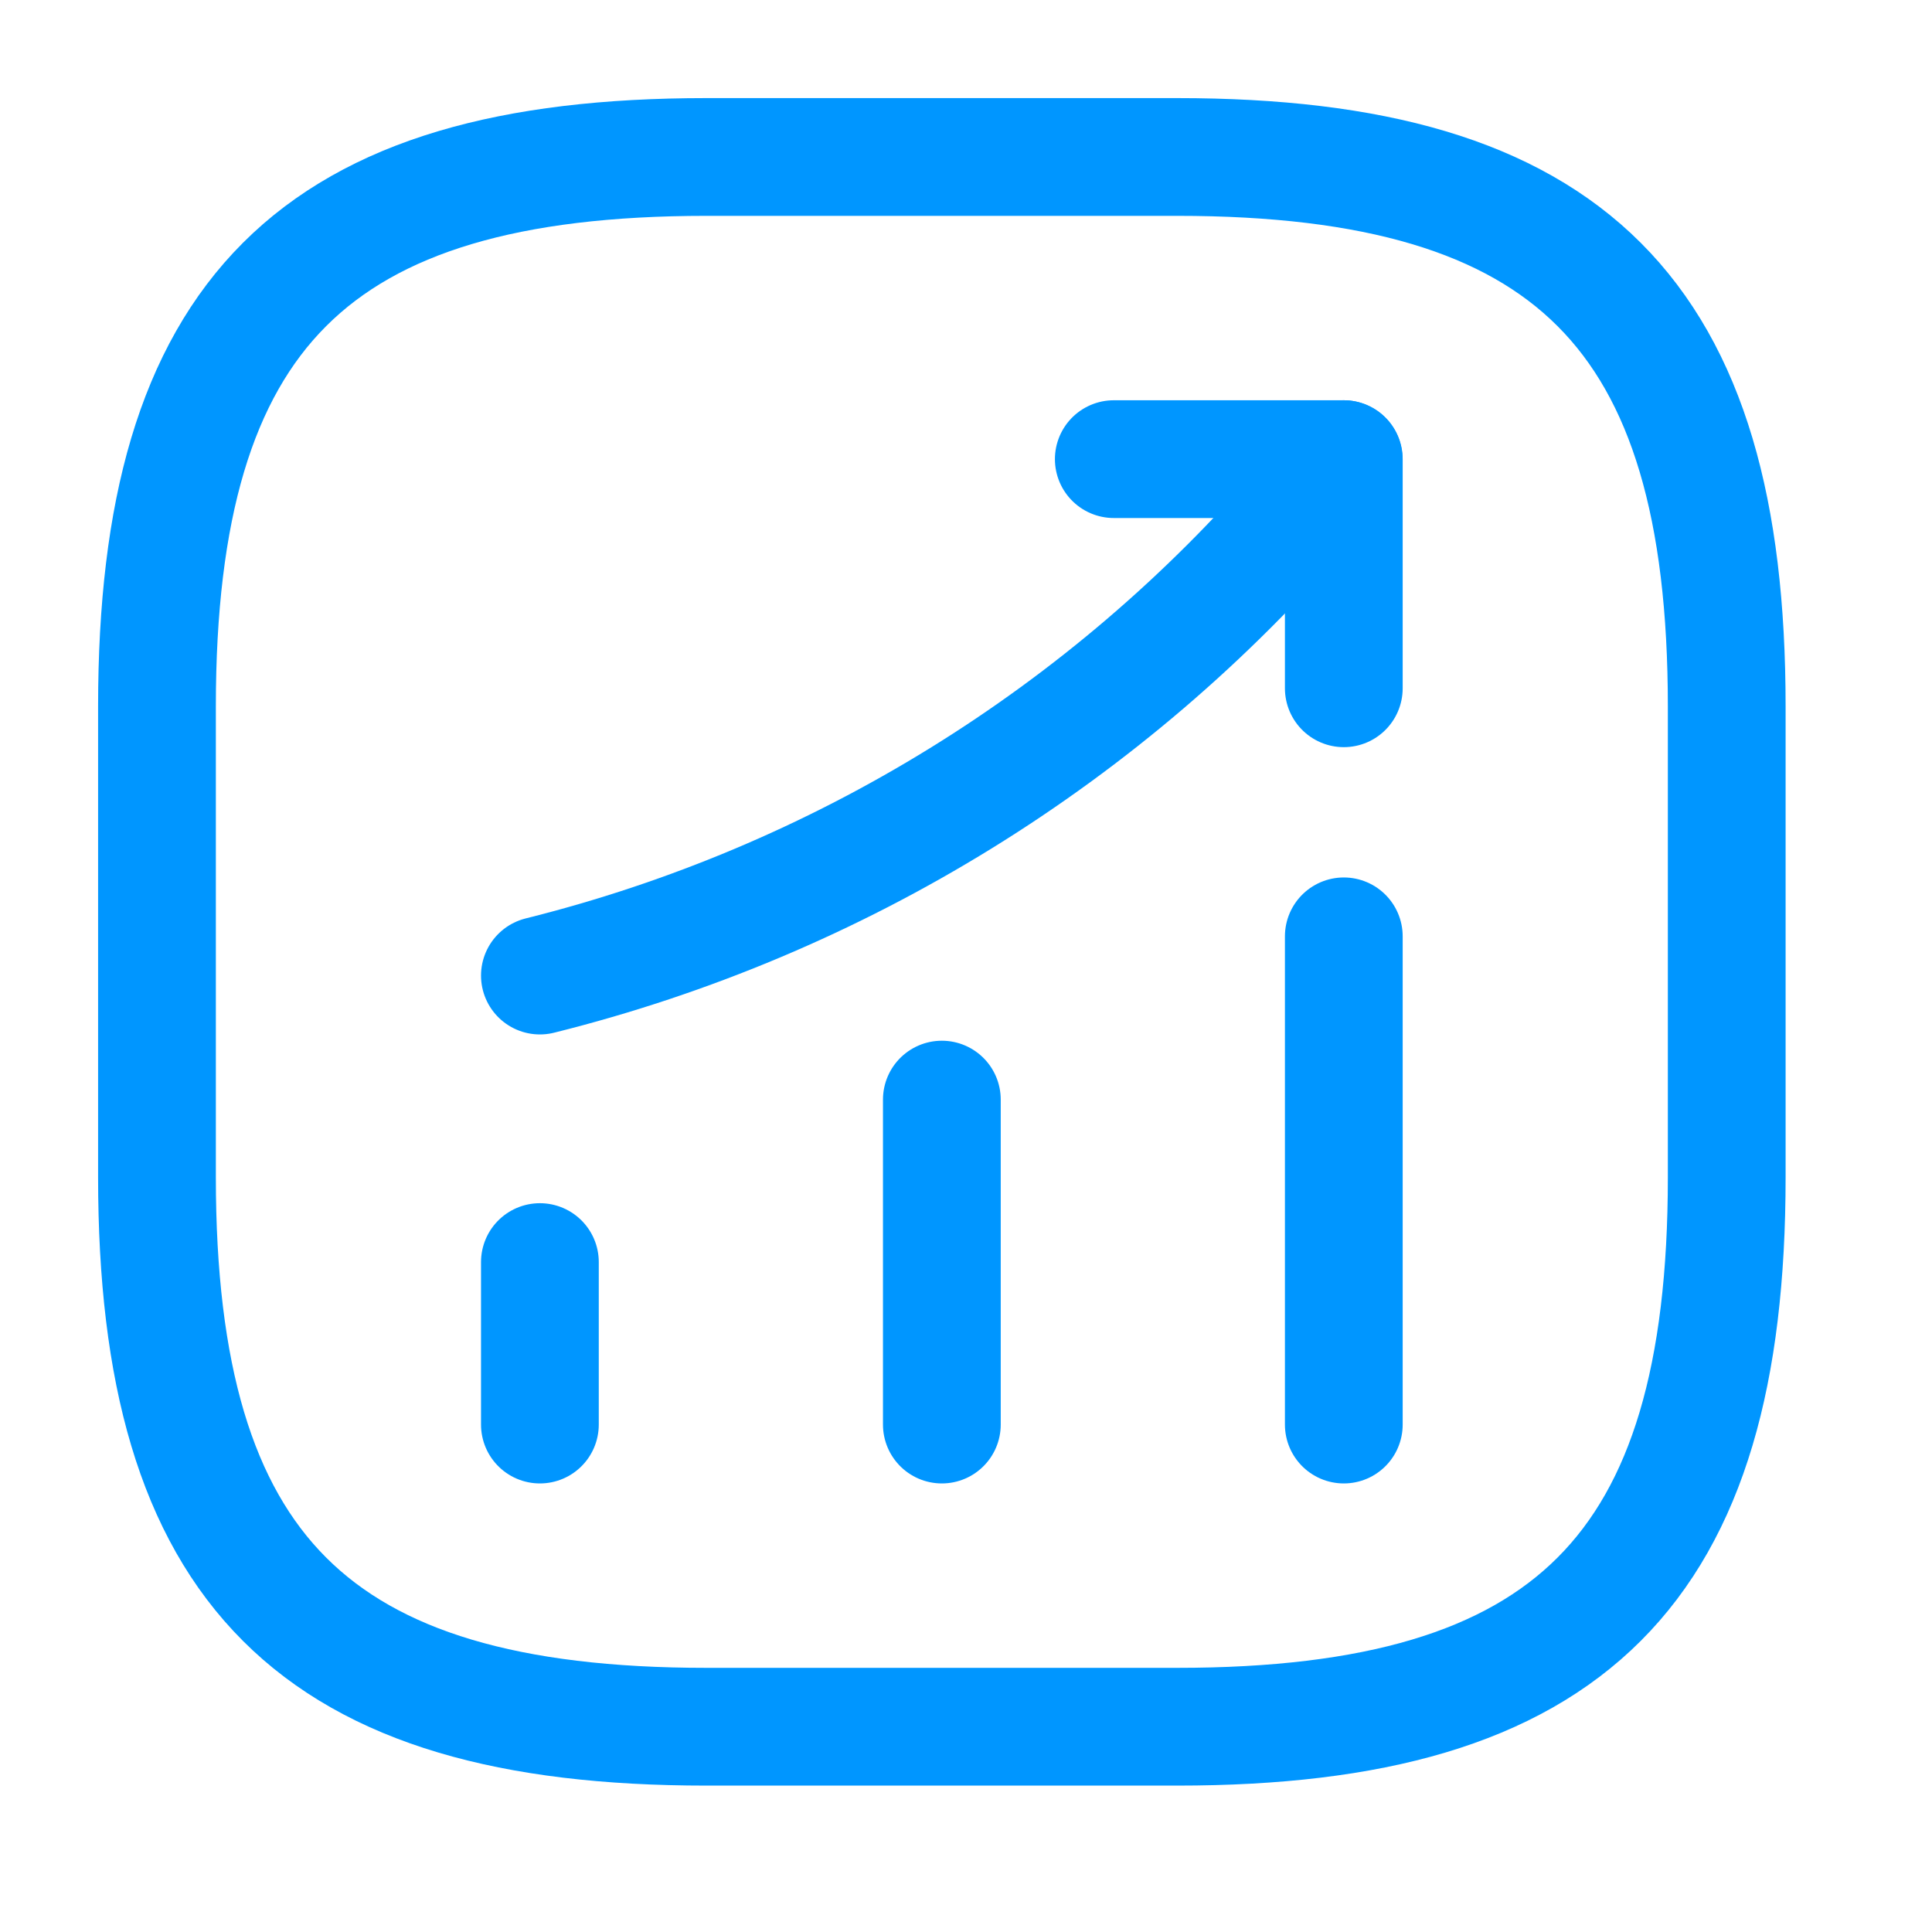 <svg width="20" height="20" viewBox="0 0 20 20" fill="none" xmlns="http://www.w3.org/2000/svg">
<path d="M5.589 14.747V13.065" stroke="#0096FF" stroke-width="1.219" stroke-linecap="round"/>
<path d="M9.75 14.747V11.383" stroke="#0096FF" stroke-width="1.219" stroke-linecap="round"/>
<path d="M13.911 14.747V9.693" stroke="#0096FF" stroke-width="1.219" stroke-linecap="round"/>
<path d="M13.909 4.753L13.535 5.192C11.463 7.613 8.685 9.327 5.589 10.099" stroke="#0096FF" stroke-width="1.219" stroke-linecap="round"/>
<path d="M11.53 4.753H13.911V7.125" stroke="#0096FF" stroke-width="1.219" stroke-linecap="round" stroke-linejoin="round"/>
<path d="M7.312 17.875H12.188C16.25 17.875 17.875 16.25 17.875 12.188V7.312C17.875 3.25 16.25 1.625 12.188 1.625H7.312C3.25 1.625 1.625 3.25 1.625 7.312V12.188C1.625 16.25 3.25 17.875 7.312 17.875Z" stroke="#0096FF" stroke-width="1.219" stroke-linecap="round" stroke-linejoin="round"/>
</svg>
